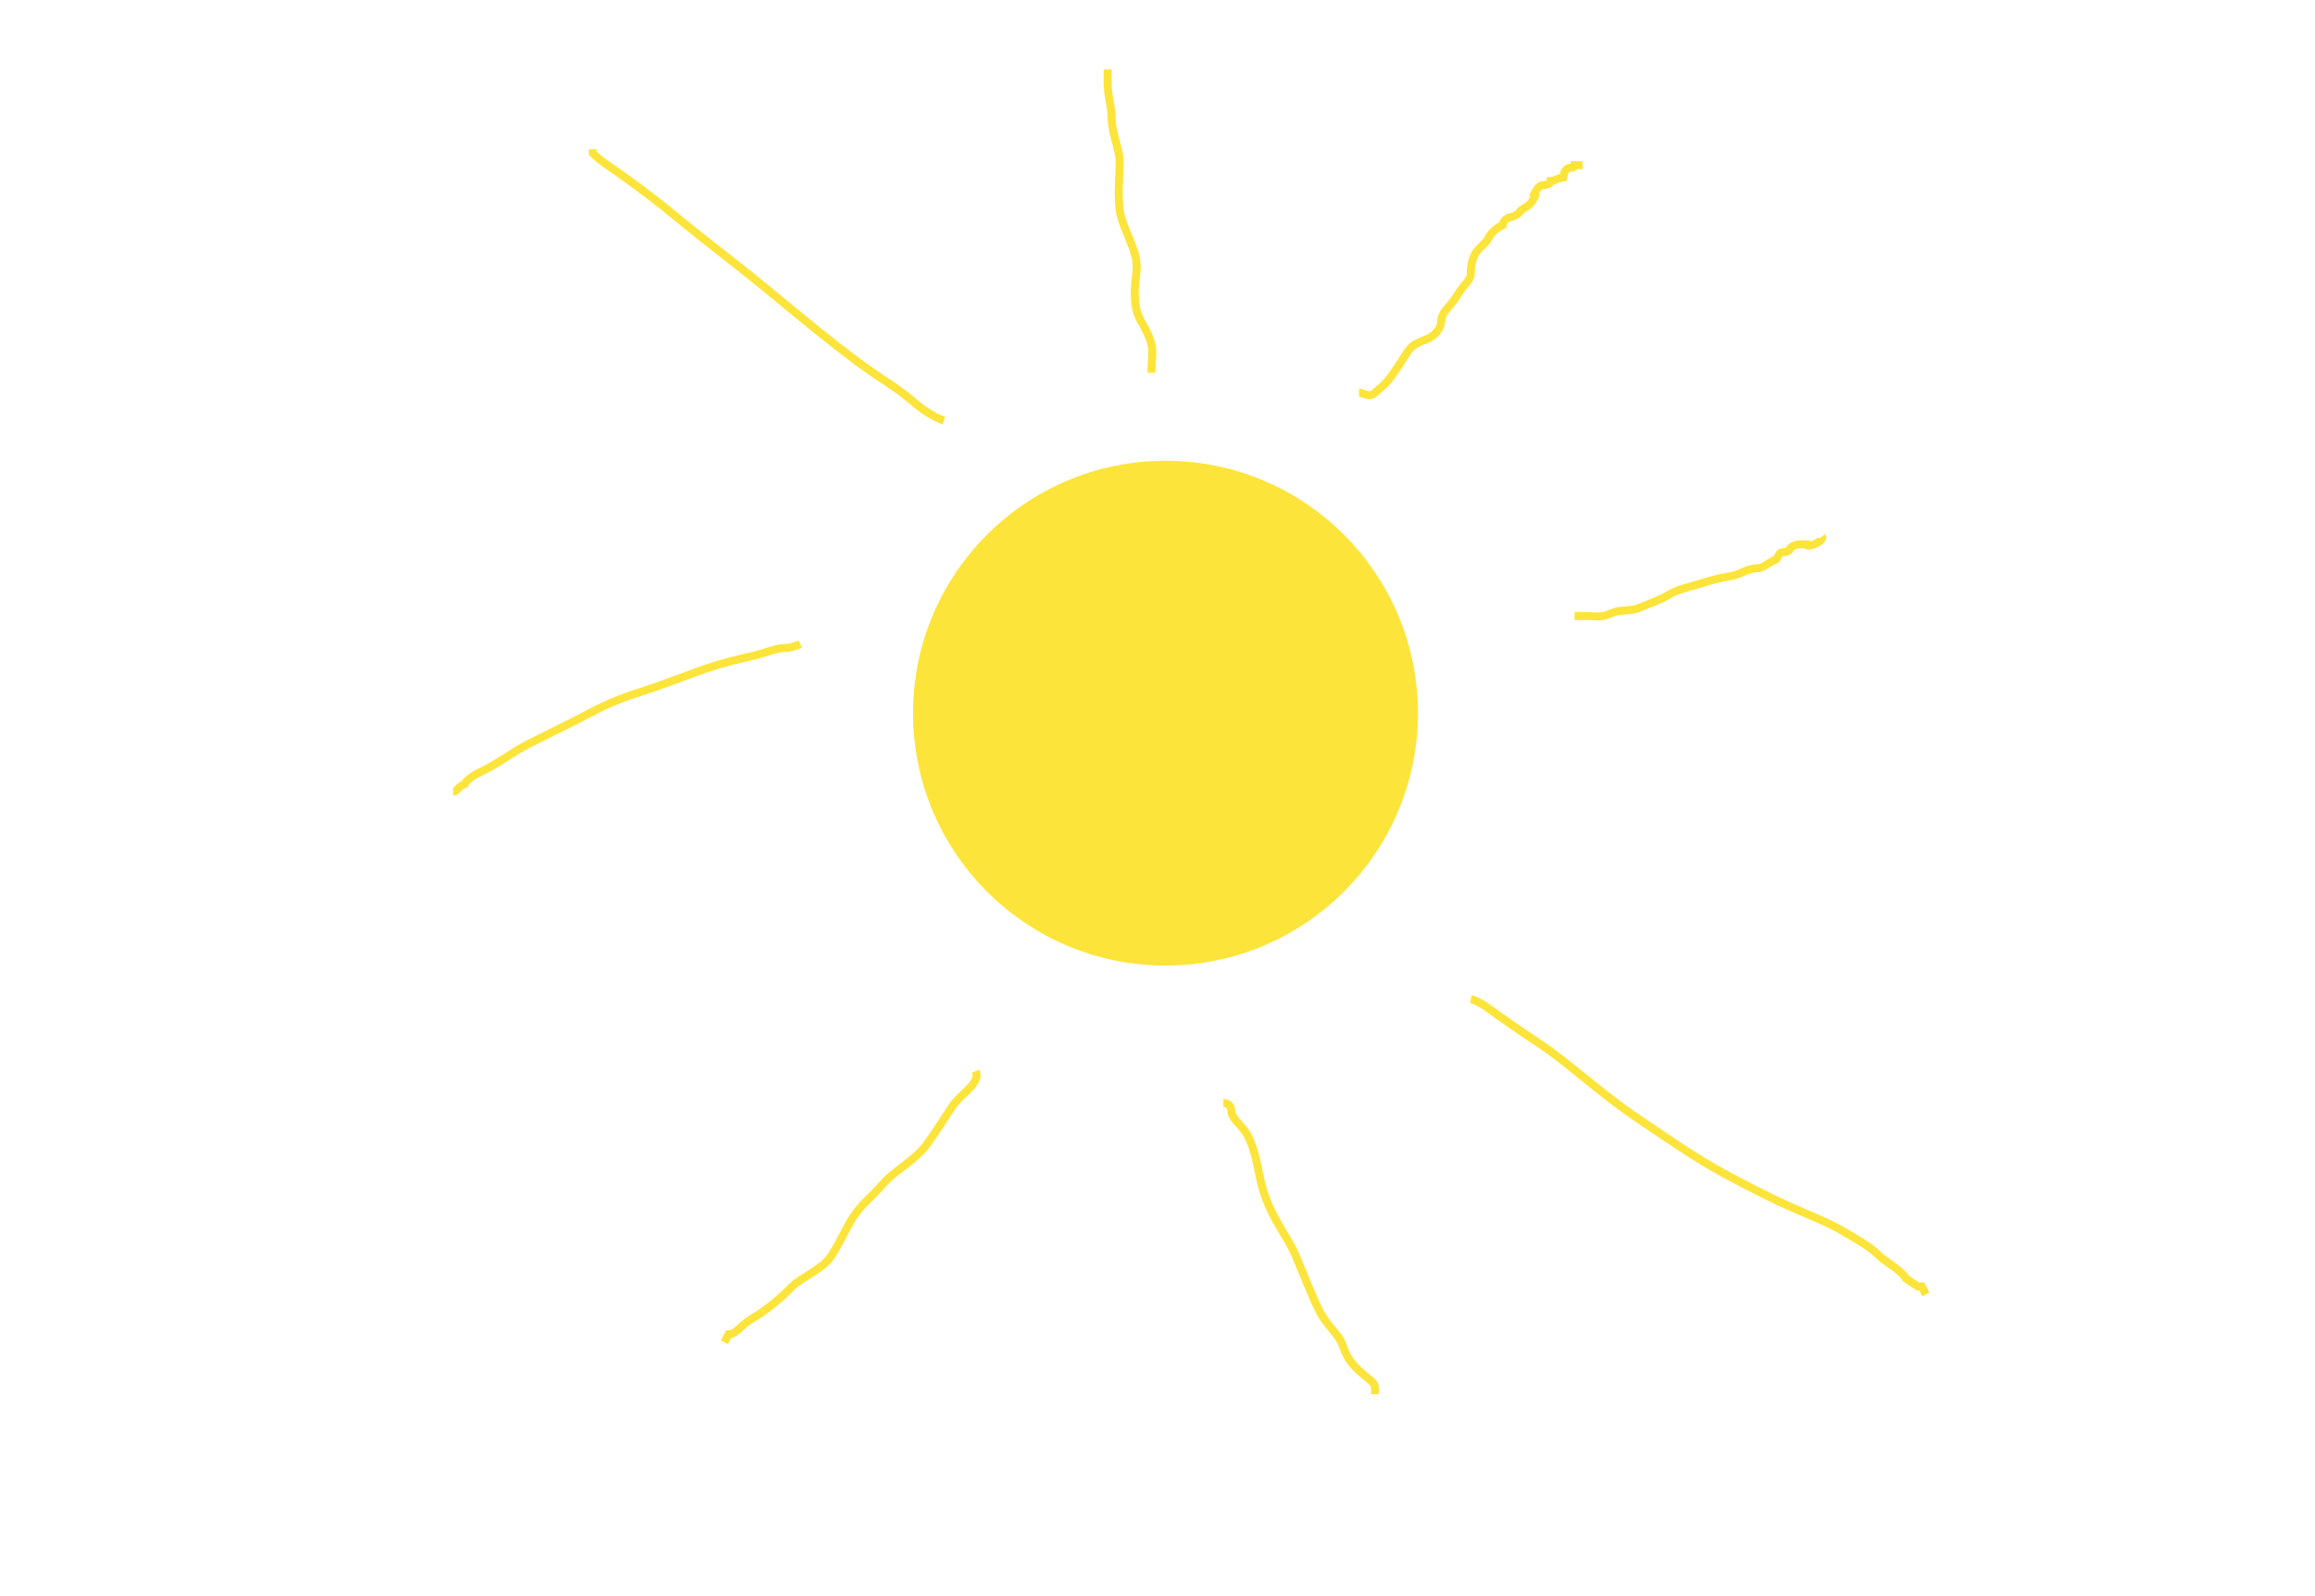 <svg width="580" height="400" xmlns="http://www.w3.org/2000/svg">
 <!-- Created with Method Draw - http://github.com/duopixel/Method-Draw/ -->
 <g>
  <title>background</title>
  <rect fill="#fff" id="canvas_background" height="402" width="582" y="-1" x="-1"/>
  <g display="none" overflow="visible" y="0" x="0" height="100%" width="100%" id="canvasGrid">
   <rect fill="url(#gridpattern)" stroke-width="0" y="0" x="0" height="100%" width="100%"/>
  </g>
 </g>
 <g>
  <title>Layer 1</title>
  <ellipse stroke="#fde43a" ry="59.5" rx="59.5" id="svg_1" cy="178.723" cx="292" stroke-width="7.5" fill="#fde43a"/>
  <path d="m394.5,154.4c0,0 2,0 2,0c0,0 0,0 2,0c2,0 2.304,0.531 6,-1c1.307,-0.541 4.152,-0.235 6,-1c2.613,-1.082 5.797,-2.256 7,-3c2.69,-1.663 4.549,-1.955 8,-3c2.871,-0.869 4.879,-1.493 8,-2c2.961,-0.481 4,-2 7,-2c1,0 2,-1 4,-2c0,0 0,0 0,0c1,0 1,-2 2,-2c2,0 2,-1 2,-1c1,-1 2,-1 4,-1c0,0 0.152,0.765 2,0c2.613,-1.082 2,-2 2,-2l0,0" id="svg_7" stroke-width="2" stroke="#fde43a" fill="none"/>
  <path d="m340.5,98.4c0,0 0,0 0,0c1,0 2.586,1.414 4,0c0.707,-0.707 2.346,-1.705 4,-4c1.307,-1.814 2.949,-4.299 4,-6c2.351,-3.804 5.649,-2.196 8,-6c1.051,-1.701 -0.072,-2.611 2,-5c1.465,-1.689 2.256,-2.797 3,-4c1.663,-2.69 3,-3 3,-5c0,-2 0.419,-4.419 2,-6c1.581,-1.581 2,-2 2,-2c1,-2 2,-3 4,-4c0,0 0.053,-1.54 2,-2c2.176,-0.514 2.149,-1.474 3,-2c1.902,-1.176 1.824,-1.098 3,-3c0.526,-0.851 0,-1 0,-1c1,-2 2,-2 2,-2c2,0 2,-1 2,-1c1,0 2,-1 4,-1c0,0 -1.414,-0.586 0,-2c0.707,-0.707 2,0 2,-1l2,0" id="svg_8" stroke-width="2" stroke="#fde43a" fill="none"/>
  <path d="m288.5,93.4c0,0 0,-1 0,-1c0,-2 0.46,-4.054 0,-6c-1.027,-4.353 -3.496,-5.908 -4,-10c-0.733,-5.955 0.919,-8.107 0,-12c-1.027,-4.353 -3.496,-7.908 -4,-12c-0.489,-3.97 0,-8 0,-12c0,-3 -2,-7 -2,-11c0,-3 -1,-5 -1,-9l0,-2l0,0l0,-1" id="svg_9" stroke-width="2" stroke="#fde43a" fill="none"/>
  <path d="m236.5,105.4c0,0 0,0 0,0c-3,-1 -5.863,-3.147 -8,-5c-3.777,-3.276 -8.222,-5.686 -14,-10c-6.258,-4.673 -12.899,-10.119 -20,-16c-9.863,-8.168 -17.899,-14.119 -25,-20c-4.932,-4.084 -8.411,-6.692 -13,-10c-3.628,-2.615 -6,-4 -8,-6l0,0l0,-1" id="svg_10" stroke-width="2" stroke="#fde43a" fill="none"/>
  <path d="m200.5,161.4c0,0 -2,1 -4,1c-2,0 -4.107,1.081 -8,2c-4.353,1.027 -8.061,1.825 -14,4c-5.057,1.852 -10.063,3.774 -14,5c-8.158,2.54 -12,5 -16,7c-4,2 -8,4 -12,6c-4,2 -7.485,4.851 -12,7c-3.723,1.772 -4,3 -4,3c-2,1 -2,2 -3,2l0,0" id="svg_11" stroke-width="2" stroke="#fde43a" fill="none"/>
  <path d="m244.5,268.4c0,0 0.383,1.076 0,2c-1.082,2.613 -4,4 -6,7c-2,3 -4.693,7.186 -6,9c-3.308,4.589 -8.22,6.795 -11,10c-3.276,3.777 -5.77,5.391 -8,9c-1.663,2.69 -2.897,5.597 -5,9c-2.351,3.804 -7.45,5.45 -10,8c-2.55,2.55 -6.132,5.755 -10,8c-3.118,1.81 -4,4 -6,4l-1,2l0,0" id="svg_12" stroke-width="2" stroke="#fde43a" fill="none"/>
  <path d="m306.5,276.4c0,0 2,0 2,2c0,2 2.665,3.506 4,6c2.406,4.496 2.551,9.215 4,14c2.09,6.902 6.033,11.403 8,16c2.393,5.592 4,10 6,14c2,4 5.131,6.129 6,9c1.045,3.451 3.311,5.535 5,7c2.389,2.072 3,2 3,4l1,0" id="svg_13" stroke-width="2" stroke="#fde43a" fill="none"/>
  <path d="m368.5,250.4c0,0 1.705,0.346 4,2c3.628,2.615 8.124,5.803 13,9c7.194,4.717 15.526,12.656 25,19c6.699,4.486 14.408,9.955 22,14c7.541,4.017 11.92,6.168 16,8c4.913,2.206 9.132,3.755 13,6c3.118,1.81 7,4 9,6c2,2 6,4 7,6l3,2l1,0l1,2" id="svg_14" stroke-width="2" stroke="#fde43a" fill="none"/>
 </g>
</svg>